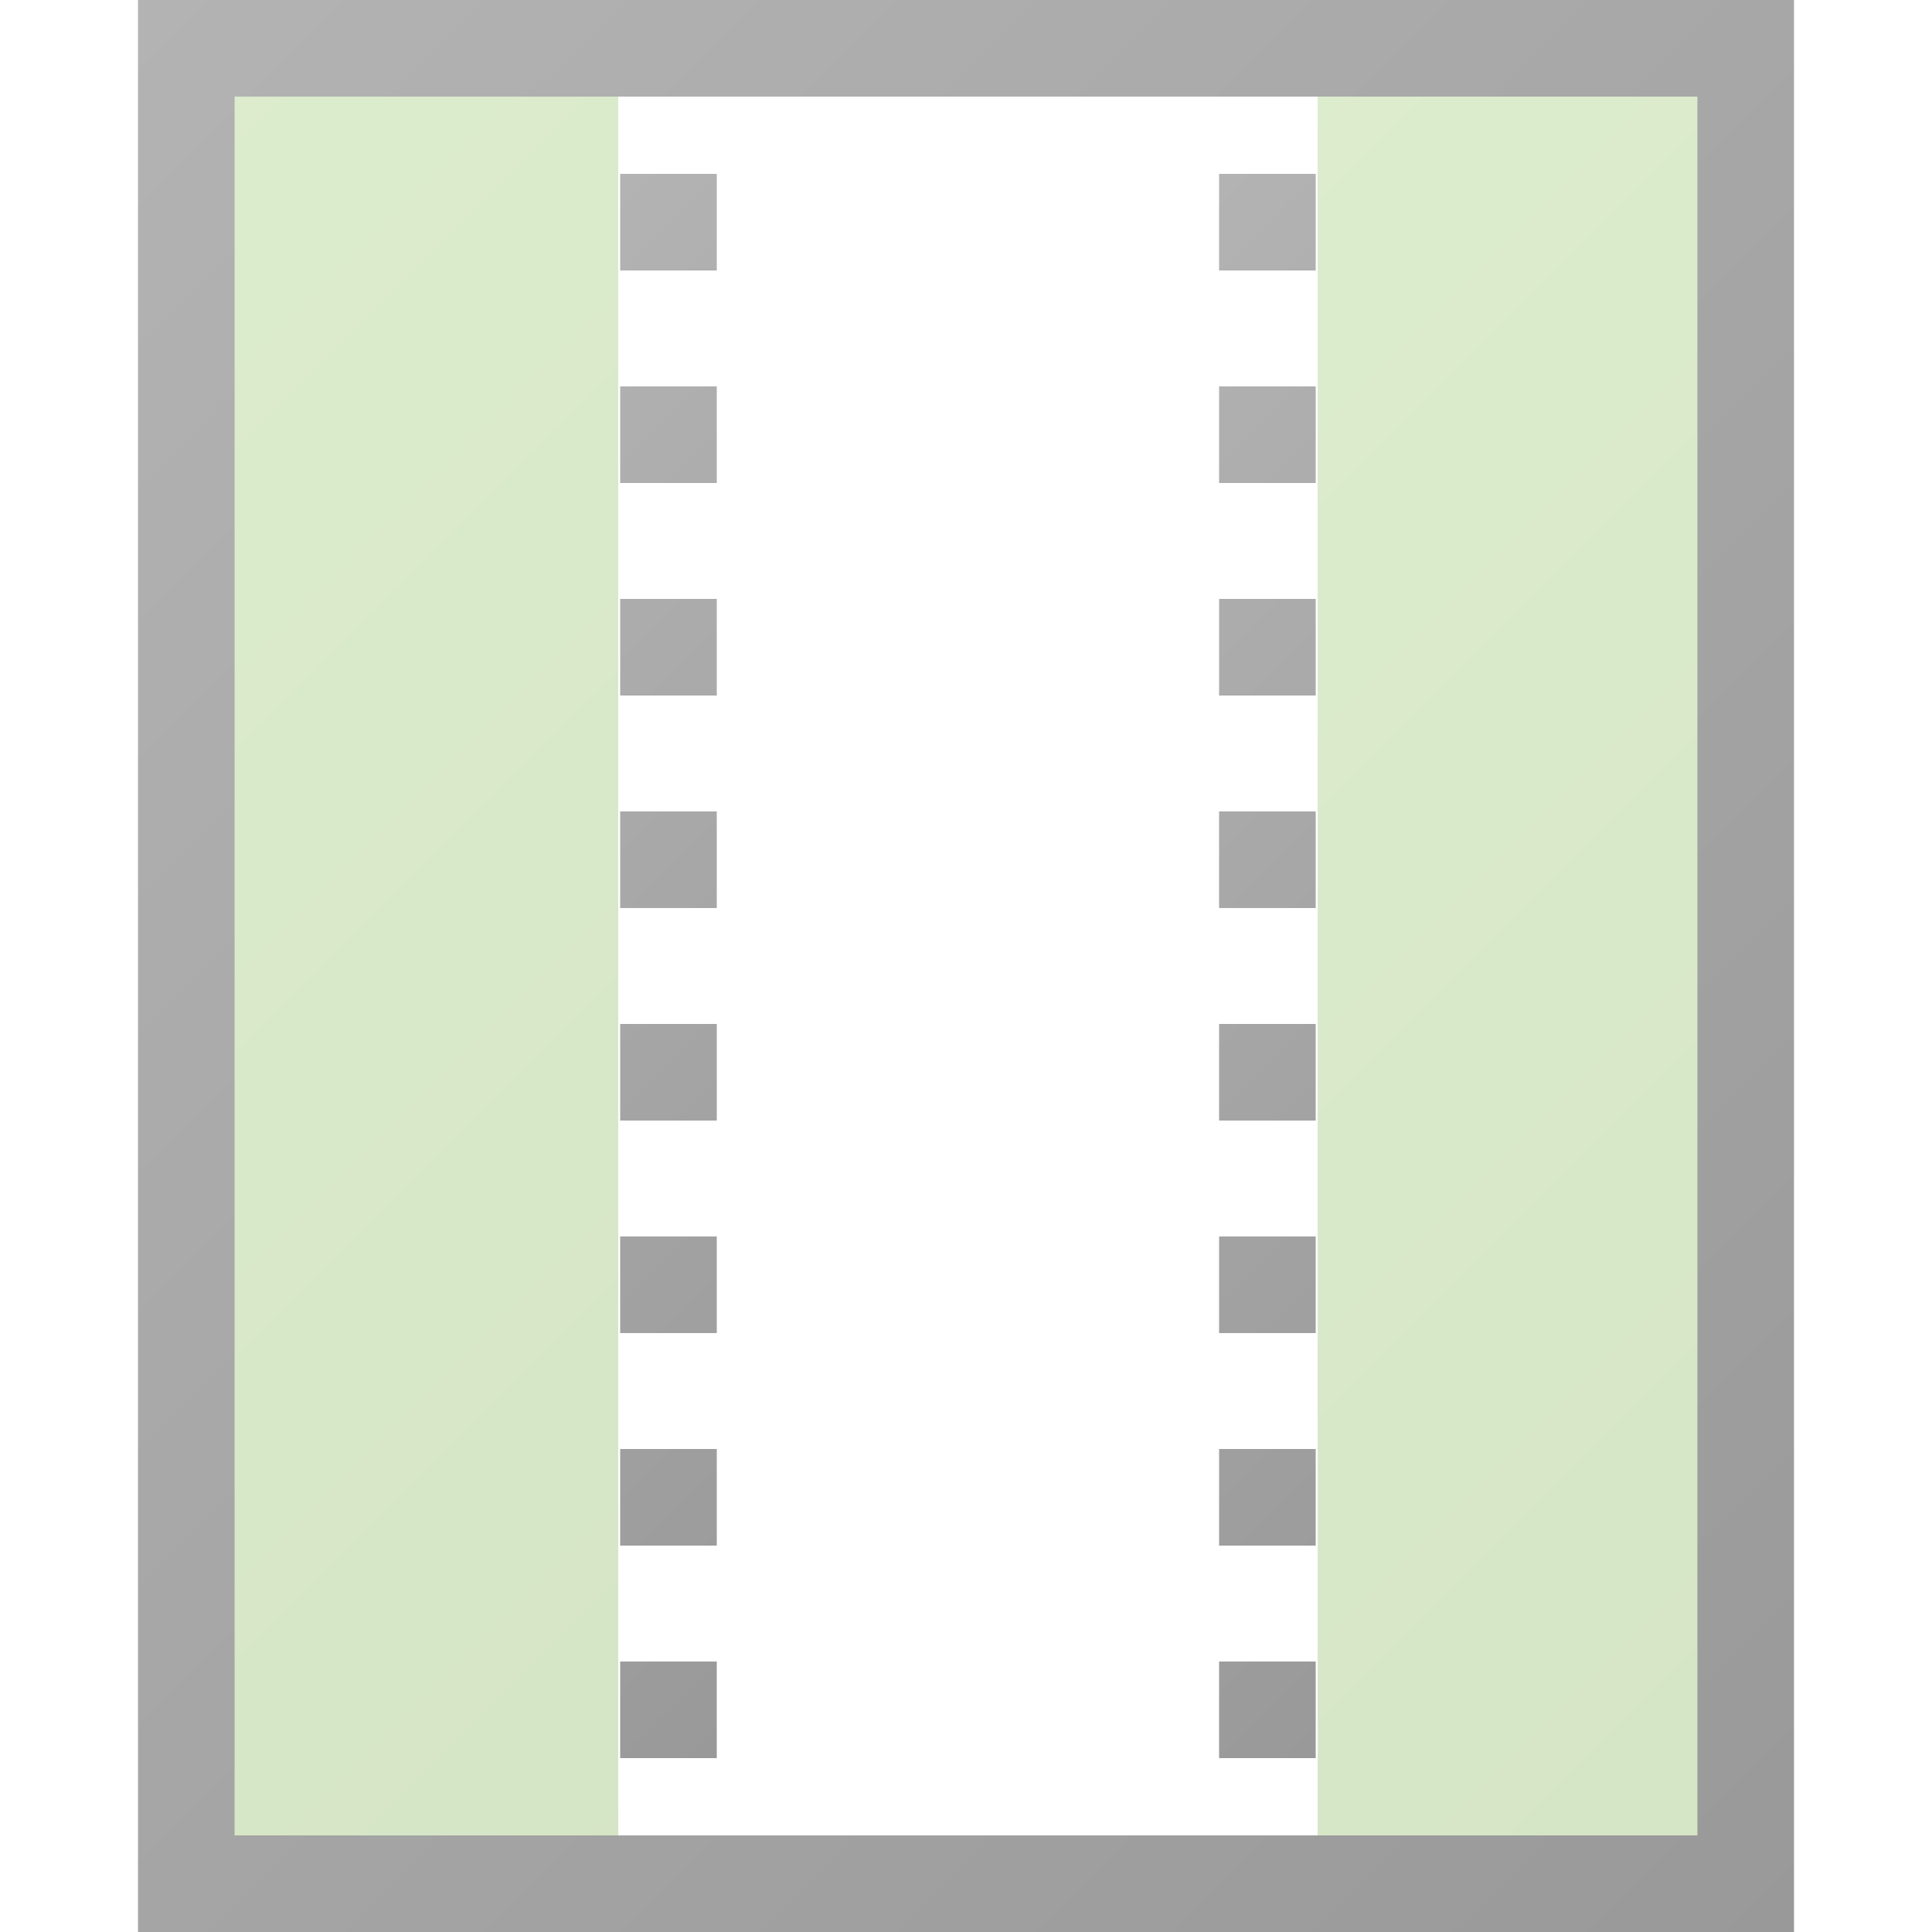 <?xml version="1.0" encoding="UTF-8"?>
<svg xmlns="http://www.w3.org/2000/svg" width="28" height="28" viewBox="0 0 28 28"><linearGradient id="a" gradientUnits="userSpaceOnUse" x1="4729.367" y1="-6960.139" x2="5023.36" y2="-7254.132" gradientTransform="matrix(.056 0 0 -.056 -267.308 -384)"><stop offset="0" stop-color="#74b739"/><stop offset="1" stop-color="#56991c"/></linearGradient><path opacity=".25" fill="url(#a)" d="M2.576.728H8.96V27.27H2.576z"/><linearGradient id="b" gradientUnits="userSpaceOnUse" x1="4837.608" y1="-6998.391" x2="5055.116" y2="-7215.898" gradientTransform="matrix(.056 0 0 -.056 -267.308 -384)"><stop offset="0" stop-color="#b3b3b3"/><stop offset="1" stop-color="#999"/></linearGradient><path fill="url(#b)" d="M10.388 25.48h-1.4v-1.4h1.4v1.4zm0-3.08h-1.4V21h1.4v1.4zm0-3.08h-1.4v-1.4h1.4v1.4zm0-3.08h-1.4v-1.4h1.4v1.4zm0-3.08h-1.4v-1.4h1.4v1.4zm0-3.08h-1.4v-1.4h1.4v1.4zm0-3.08h-1.4V5.6h1.4V7zm0-3.08h-1.4v-1.4h1.4v1.4z"/><linearGradient id="c" gradientUnits="userSpaceOnUse" x1="-5108.855" y1="-6959.629" x2="-5403.852" y2="-7254.625" gradientTransform="rotate(180 -136.006 -192) scale(.056)"><stop offset="0" stop-color="#74b739"/><stop offset="1" stop-color="#56991c"/></linearGradient><path opacity=".25" fill="url(#c)" d="M19.096.728h6.496V27.27h-6.496z"/><linearGradient id="d" gradientUnits="userSpaceOnUse" x1="-5076.607" y1="-6998.382" x2="-5294.115" y2="-7215.89" gradientTransform="rotate(180 -136.006 -192) scale(.056)"><stop offset="0" stop-color="#b3b3b3"/><stop offset="1" stop-color="#999"/></linearGradient><path fill="url(#d)" d="M17.668 25.48v-1.4h1.4v1.4h-1.4zm0-3.08V21h1.4v1.4h-1.4zm0-3.08v-1.4h1.4v1.4h-1.4zm0-3.08v-1.4h1.4v1.4h-1.4zm0-3.08v-1.4h1.4v1.4h-1.4zm0-3.08v-1.4h1.4v1.4h-1.4zm0-3.08V5.6h1.4V7h-1.4zm0-3.08v-1.4h1.4v1.4h-1.4z"/><linearGradient id="e" gradientUnits="userSpaceOnUse" x1="4791.22" y1="-6874.997" x2="5255.506" y2="-7339.283" gradientTransform="matrix(.056 0 0 -.056 -267.308 -384)"><stop offset="0" stop-color="#b3b3b3"/><stop offset="1" stop-color="#999"/></linearGradient><path fill="url(#e)" d="M24.6 1.4v25.2H3.4V1.4h21.2M26 0H2v28h24V0z"/></svg>